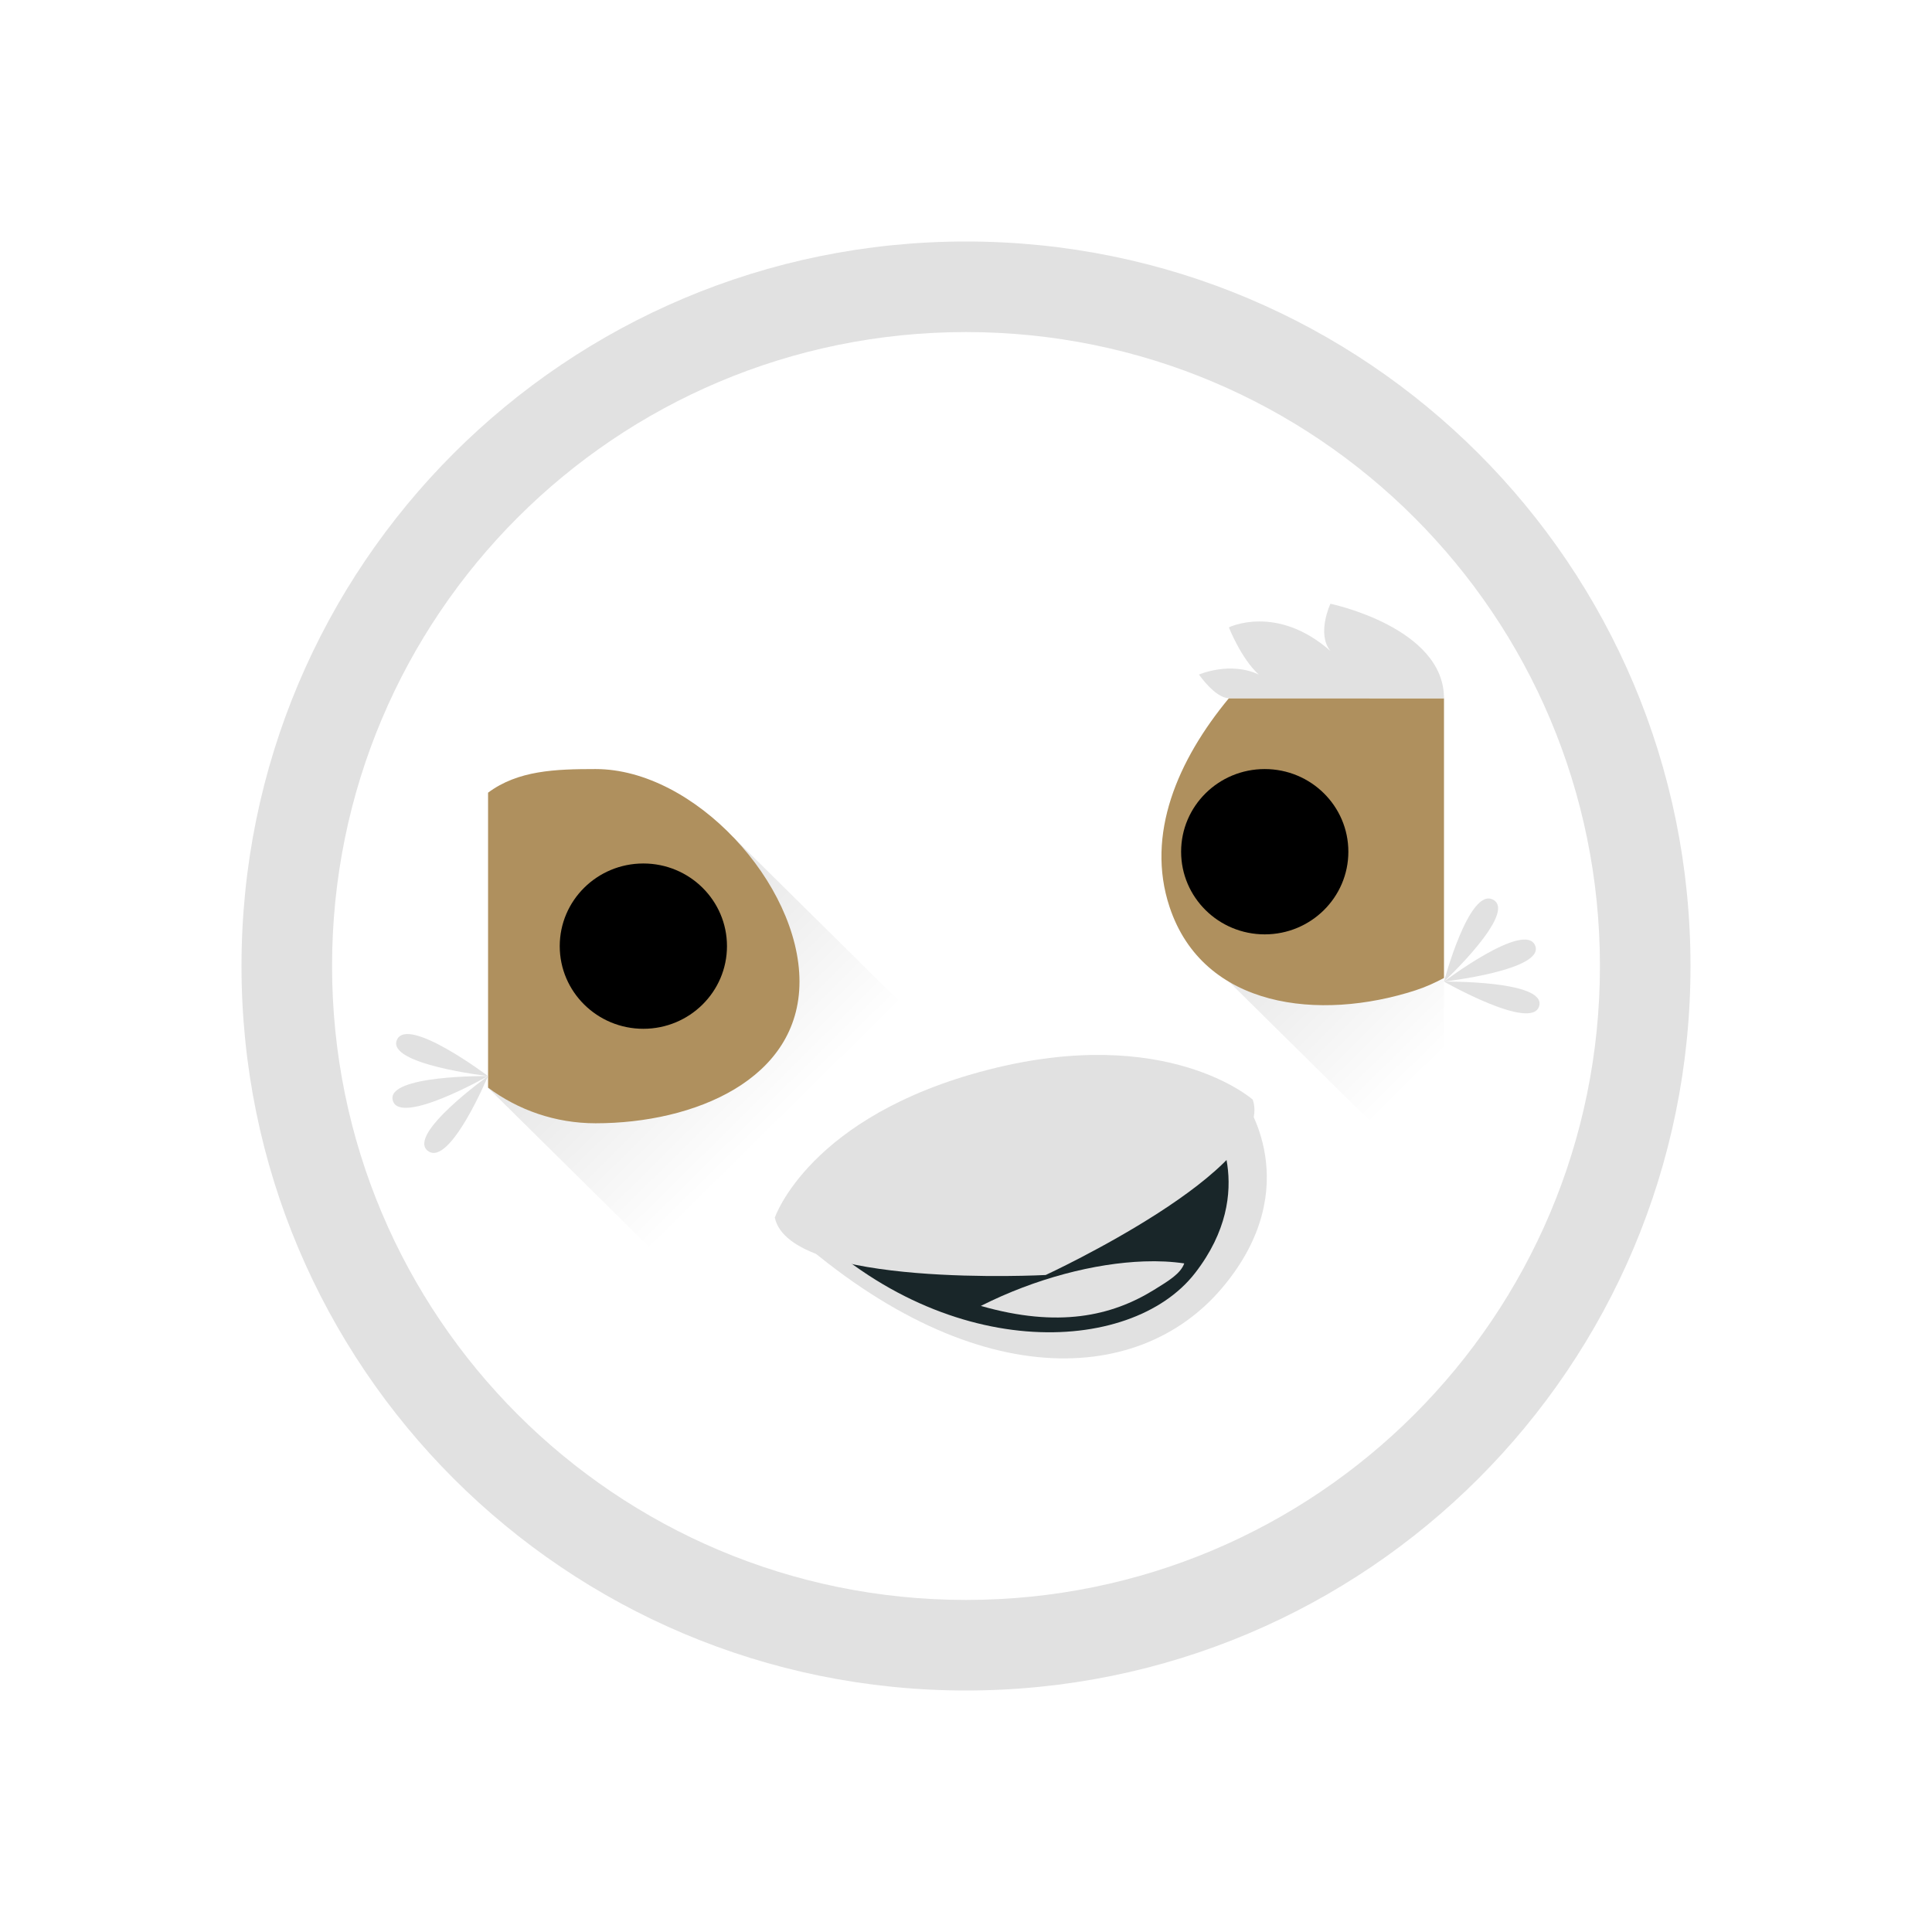 <?xml version="1.0" encoding="UTF-8" standalone="no"?>
<svg
   width="32"
   height="32"
   version="1.1"
   id="svg12"
   sodipodi:docname="choqok.svg"
   inkscape:version="1.2.2 (b0a8486541, 2022-12-01)"
   xmlns:inkscape="http://www.inkscape.org/namespaces/inkscape"
   xmlns:sodipodi="http://sodipodi.sourceforge.net/DTD/sodipodi-0.dtd"
   xmlns:xlink="http://www.w3.org/1999/xlink"
   xmlns="http://www.w3.org/2000/svg"
   xmlns:svg="http://www.w3.org/2000/svg"
   xmlns:rdf="http://www.w3.org/1999/02/22-rdf-syntax-ns#"
   xmlns:cc="http://creativecommons.org/ns#"
   xmlns:dc="http://purl.org/dc/elements/1.1/">
  <style
     id="current-color-scheme"
     type="text/css">.ColorScheme-Text { color:#d1d5e9; }
</style>
  <defs
     id="defs16">
    <linearGradient
       id="oomox"
       x1="0"
       x2="0"
       y1="4.426"
       y2="16.601"
       gradientTransform="matrix(1.711,0,0,0.991,5.532,2.824)"
       gradientUnits="userSpaceOnUse">
      <stop
         offset="0%"
         style="stop-color:#303b3d; stop-opacity:1"
         id="stop18" />
      <stop
         offset="100%"
         style="stop-color:#bc985d; stop-opacity:1"
         id="stop20" />
    </linearGradient>
    <linearGradient
       id="oomox-3"
       x1="0"
       x2="0"
       y1="4.426"
       y2="16.601"
       gradientTransform="matrix(1.116,0,0,0.646,4.25,2.391)"
       gradientUnits="userSpaceOnUse">
      <stop
         offset="0%"
         style="stop-color:#303b3d; stop-opacity:1"
         id="stop18-6" />
      <stop
         offset="100%"
         style="stop-color:#bc985d; stop-opacity:1"
         id="stop20-7" />
    </linearGradient>
    <linearGradient
       inkscape:collect="always"
       xlink:href="#linearGradient4510"
       id="linearGradient4795"
       y1="518.798"
       x1="418.571"
       y2="525.798"
       x2="425.571"
       gradientUnits="userSpaceOnUse"
       gradientTransform="matrix(0.396,0,0,0.391,-145.726,-187.049)" />
    <linearGradient
       inkscape:collect="always"
       id="linearGradient4510">
      <stop
         id="stop4512" />
      <stop
         offset="1"
         style="stop-opacity:0"
         id="stop4514" />
    </linearGradient>
    <linearGradient
       inkscape:collect="always"
       xlink:href="#linearGradient4510"
       id="linearGradient4777"
       y1="518.991"
       x1="393.765"
       y2="525.914"
       x2="400.688"
       gradientUnits="userSpaceOnUse"
       gradientTransform="matrix(0.396,0,0,0.391,-145.726,-187.049)" />
    <linearGradient
       inkscape:collect="always"
       xlink:href="#linearGradient4510"
       id="linearGradient1707"
       gradientUnits="userSpaceOnUse"
       gradientTransform="matrix(0.253,0,0,0.25,-60.425,-109.111)"
       x1="418.571"
       y1="518.798"
       x2="425.571"
       y2="525.798" />
    <linearGradient
       inkscape:collect="always"
       xlink:href="#linearGradient4510"
       id="linearGradient1709"
       gradientUnits="userSpaceOnUse"
       gradientTransform="matrix(0.253,0,0,0.25,-60.425,-109.111)"
       x1="393.765"
       y1="518.991"
       x2="400.688"
       y2="525.914" />
  </defs>
  <sodipodi:namedview
     pagecolor="#333333"
     bordercolor="#000000"
     borderopacity="1"
     objecttolerance="10"
     gridtolerance="10"
     guidetolerance="10"
     inkscape:pageopacity="0"
     inkscape:pageshadow="2"
     inkscape:window-width="1920"
     inkscape:window-height="1000"
     id="namedview14"
     showgrid="true"
     inkscape:zoom="9.8125"
     inkscape:cx="29.350318"
     inkscape:cy="20.178344"
     inkscape:window-x="0"
     inkscape:window-y="0"
     inkscape:window-maximized="1"
     inkscape:current-layer="svg12"
     inkscape:document-rotation="0"
     inkscape:lockguides="false"
     inkscape:showpageshadow="true"
     inkscape:pagecheckerboard="true"
     inkscape:deskcolor="#414141">
    <inkscape:grid
       type="xygrid"
       id="grid2064"
       originx="-1.9836044e-09"
       originy="1.0335341e-09" />
  </sodipodi:namedview>
  <g
     id="choqok">
    <rect
       style="opacity:0.001;fill:#d1d5e9;fill-opacity:1"
       width="32"
       height="32"
       x="1.9836044e-09"
       y="-1.033535e-09"
       id="rect7" />
    <path
       style="color:#d1d5e9;fill:#e1e1e1;fill-opacity:1;stroke-width:1.5"
       d="m 16,4 c -6.636,0 -12,5.364 -12,12 0,6.636 5.364,12 12,12 6.636,0 12,-5.364 12,-12 C 28,9.364 22.636,4 16,4 Z m 0,1.5 c 5.805,0 10.5,4.695 10.5,10.5 0,5.805 -4.695,10.5 -10.5,10.5 C 10.195,26.5 5.5,21.805 5.5,16 5.5,10.195 10.195,5.5 16,5.5 Z m 1.125,8.578 v 0 0 0 0 0 c 0,0 -0.051,0.012 0,0 z m -1.171,6.75 z"
       id="path58-3"
       sodipodi:nodetypes="ssssssssssccccccccccccccccc"
       class="ColorScheme-Text" />
    <path
       inkscape:connector-curvature="0"
       style="opacity:0.1;fill:url(#linearGradient4795);fill-rule:evenodd;stroke-width:0.393"
       id="path4779"
       d="m 19.958,15.867 3.958,3.911 v -3.911 z" />
    <path
       inkscape:connector-curvature="0"
       style="opacity:0.1;fill:url(#linearGradient4777);fill-rule:evenodd;stroke-width:0.393"
       id="path4769"
       d="m 12.141,13.862 3.958,3.911 -4.453,3.765 -3.562,-3.52 z" />
    <path
       inkscape:connector-curvature="0"
       style="fill:#e1e1e1;fill-opacity:1;fill-rule:evenodd;stroke-width:0.393"
       id="path4411-1"
       d="m 12.833,20.169 c 3.12,2.939 6.01,2.831 7.417,1.154 1.407,-1.677 0.354,-3.11 0.354,-3.11 z" />
    <path
       inkscape:connector-curvature="0"
       style="color:#000000;fill:#af905e;fill-opacity:1;stroke-width:1.18;stroke-linecap:round;stroke-linejoin:round"
       id="path4170"
       d="m 9.865,12.738 c -0.669,0 -1.285,0.022 -1.781,0.391 v 4.886 c 0.496,0.369 1.112,0.59 1.781,0.59 1.64,0 3.377,-0.727 3.377,-2.347 0,-1.62 -1.737,-3.52 -3.377,-3.52 z" />
    <path
       inkscape:connector-curvature="0"
       style="color:#000000;fill:#af905e;fill-opacity:1;stroke-width:1.18;stroke-linecap:round;stroke-linejoin:round"
       id="path4170-8"
       d="m 20.354,11.565 c -0.844,1.02 -1.382,2.255 -0.982,3.458 0.559,1.683 2.489,1.893 4.073,1.38 0.167,-0.054 0.323,-0.125 0.472,-0.205 v -4.632 z" />
    <ellipse
       cx="10.656"
       cy="15.671"
       style="color:#000000;fill:#000000;fill-opacity:1;stroke-width:1.18;stroke-linecap:round;stroke-linejoin:round"
       id="path4267"
       rx="1.385"
       ry="1.369" />
    <ellipse
       cx="20.948"
       cy="14.107"
       style="color:#000000;fill:#000000;fill-opacity:1;stroke-width:1.18;stroke-linecap:round;stroke-linejoin:round"
       id="path4267-9"
       rx="1.385"
       ry="1.369" />
    <path
       inkscape:connector-curvature="0"
       style="fill:#192629;fill-rule:evenodd;stroke-width:0.393"
       id="path4411"
       d="m 13.229,20.172 c 2.371,2.414 5.495,2.292 6.564,0.915 1.069,-1.377 0.269,-2.554 0.269,-2.554 z" />
    <path
       inkscape:connector-curvature="0"
       style="fill:#e1e1e1;fill-opacity:1;fill-rule:evenodd;stroke-width:0.393"
       id="path4411-4"
       d="m 18.949,20.893 c -0.816,0.029 -1.797,0.28 -2.703,0.737 1.284,0.368 2.165,0.168 2.867,-0.265 0.254,-0.157 0.441,-0.271 0.502,-0.439 -0.204,-0.03 -0.427,-0.042 -0.666,-0.033 z" />
    <path
       inkscape:connector-curvature="0"
       style="fill:#e1e1e1;fill-opacity:1;fill-rule:evenodd;stroke-width:0.393"
       id="path4284"
       d="m 12.833,20.169 c 0,0 0.567,-1.689 3.535,-2.451 2.968,-0.762 4.381,0.495 4.381,0.495 0.395,1.137 -3.429,2.905 -3.429,2.905 0,0 -4.235,0.225 -4.486,-0.949 z" />
    <path
       inkscape:connector-curvature="0"
       style="fill:#e1e1e1;fill-opacity:1;fill-rule:evenodd;stroke-width:0.393"
       id="path4413"
       d="M 23.917,11.565 C 23.917,10.391 22.036,10 22.036,10 c 0,0 -0.233,0.496 0,0.782 C 21.146,10 20.354,10.391 20.354,10.391 c 0,0 0.2,0.513 0.495,0.782 -0.475,-0.225 -0.99,0 -0.99,0 0,0 0.269,0.391 0.495,0.391 z" />
    <path
       inkscape:transform-center-x="-1.8441222"
       inkscape:transform-center-y="-0.86942074"
       inkscape:connector-curvature="0"
       style="fill:#e1e1e1;fill-opacity:1;fill-rule:evenodd;stroke-width:0.4"
       id="path4415-0"
       d="m 23.917,16.258 c 0,0 1.684,-0.192 1.509,-0.599 -0.176,-0.407 -1.509,0.599 -1.509,0.599 z" />
    <path
       inkscape:transform-center-x="-1.0865895"
       inkscape:transform-center-y="-1.7200032"
       inkscape:connector-curvature="0"
       style="fill:#e1e1e1;fill-opacity:1;fill-rule:evenodd;stroke-width:0.4"
       id="path4415-4-9"
       d="m 23.917,16.258 c 0,0 1.214,-1.135 0.816,-1.355 -0.398,-0.22 -0.816,1.355 -0.816,1.355 z" />
    <path
       inkscape:transform-center-x="-1.9189885"
       inkscape:transform-center-y="0.65739618"
       inkscape:connector-curvature="0"
       style="fill:#e1e1e1;fill-opacity:1;fill-rule:evenodd;stroke-width:0.4"
       id="path4415-4-3-1"
       d="m 23.917,16.258 c 0,0 1.458,0.83 1.577,0.405 0.119,-0.425 -1.577,-0.405 -1.577,-0.405 z" />
    <path
       inkscape:transform-center-x="1.9189971"
       inkscape:transform-center-y="0.65739374"
       inkscape:connector-curvature="0"
       style="fill:#e1e1e1;fill-opacity:1;fill-rule:evenodd;stroke-width:0.4"
       id="path4415"
       d="m 8.083,17.823 c 0,0 -1.458,0.83 -1.577,0.405 -0.119,-0.425 1.577,-0.405 1.577,-0.405 z" />
    <path
       inkscape:transform-center-x="1.8441244"
       inkscape:transform-center-y="-0.86941514"
       inkscape:connector-curvature="0"
       style="fill:#e1e1e1;fill-opacity:1;fill-rule:evenodd;stroke-width:0.4"
       id="path4415-4"
       d="m 8.083,17.823 c 0,0 -1.684,-0.192 -1.509,-0.599 0.176,-0.407 1.509,0.599 1.509,0.599 z" />
    <path
       inkscape:transform-center-x="1.2801083"
       inkscape:transform-center-y="1.591366"
       inkscape:connector-curvature="0"
       style="fill:#e1e1e1;fill-opacity:1;fill-rule:evenodd;stroke-width:0.4"
       id="path4415-4-3"
       d="m 8.083,17.823 c 0,0 -0.63,1.509 -0.994,1.241 -0.364,-0.268 0.994,-1.241 0.994,-1.241 z" />
  </g>
  <g
     id="22-22-choqok">
    <rect
       style="opacity:0.001;fill:#d1d5e9;fill-opacity:1"
       width="22"
       height="22"
       x="32"
       y="10"
       id="rect2" />
    <path
       sodipodi:nodetypes="cscscsssss"
       inkscape:connector-curvature="0"
       style="color:#d1d5e9;fill:#e1e1e1;fill-opacity:1;stroke:none"
       d="m 43,13 c -4.418,-1.1e-4 -8,3.582 -8,8 0,4.418 3.582,8 8,8 4.418,1.1e-4 8,-3.582 8,-8 0,-4.418 -3.582,-8 -8,-8 z m 0,1.4 c 3.866,0 6.6,2.87 6.6,6.736 C 49.6,25.002 46.866,27.6 43,27.6 c -3.866,0 -6.6,-2.734 -6.6,-6.6 0,-3.866 2.734,-6.6 6.6,-6.6 z"
       class="ColorScheme-Text"
       id="path7" />
    <path
       inkscape:connector-curvature="0"
       style="opacity:0.1;fill:url(#linearGradient1707);fill-rule:evenodd;stroke-width:0.252"
       id="path4779-7"
       d="m 45.613,20.755 2.533,2.503 v -2.503 z" />
    <path
       inkscape:connector-curvature="0"
       style="opacity:0.1;fill:url(#linearGradient1709);fill-rule:evenodd;stroke-width:0.252"
       id="path4769-5"
       d="m 40.61,19.472 2.533,2.503 -2.85,2.409 -2.28,-2.253 z" />
    <path
       inkscape:connector-curvature="0"
       style="fill:#e1e1e1;fill-opacity:1;fill-rule:evenodd;stroke-width:0.252"
       id="path4411-1-3"
       d="m 41.053,23.508 c 1.997,1.881 3.846,1.812 4.747,0.739 0.9,-1.073 0.227,-1.99 0.227,-1.99 z" />
    <path
       inkscape:connector-curvature="0"
       style="color:#000000;fill:#af905e;fill-opacity:1;stroke-width:0.755;stroke-linecap:round;stroke-linejoin:round"
       id="path4170-5"
       d="m 39.153,18.752 c -0.428,0 -0.822,0.014 -1.14,0.25 v 3.127 c 0.318,0.236 0.712,0.378 1.14,0.378 1.049,0 2.161,-0.465 2.161,-1.502 0,-1.037 -1.112,-2.253 -2.161,-2.253 z" />
    <path
       inkscape:connector-curvature="0"
       style="color:#000000;fill:#af905e;fill-opacity:1;stroke-width:0.755;stroke-linecap:round;stroke-linejoin:round"
       id="path4170-8-6"
       d="m 45.867,18.001 c -0.54,0.652 -0.885,1.443 -0.629,2.213 0.358,1.077 1.593,1.212 2.606,0.883 0.107,-0.035 0.207,-0.08 0.302,-0.132 v -2.965 z" />
    <ellipse
       cx="39.66"
       cy="20.63"
       style="color:#000000;fill:#000000;fill-opacity:1;stroke-width:0.755;stroke-linecap:round;stroke-linejoin:round"
       id="path4267-2"
       rx="0.887"
       ry="0.876" />
    <ellipse
       cx="46.247"
       cy="19.628"
       style="color:#000000;fill:#000000;fill-opacity:1;stroke-width:0.755;stroke-linecap:round;stroke-linejoin:round"
       id="path4267-9-9"
       rx="0.887"
       ry="0.876" />
    <path
       inkscape:connector-curvature="0"
       style="fill:#192629;fill-rule:evenodd;stroke-width:0.252"
       id="path4411-12"
       d="m 41.307,23.51 c 1.518,1.545 3.517,1.467 4.201,0.585 0.684,-0.882 0.172,-1.635 0.172,-1.635 z" />
    <path
       inkscape:connector-curvature="0"
       style="fill:#e1e1e1;fill-opacity:1;fill-rule:evenodd;stroke-width:0.252"
       id="path4411-4-7"
       d="m 44.967,23.971 c -0.522,0.018 -1.15,0.179 -1.73,0.471 0.822,0.236 1.386,0.107 1.835,-0.169 0.163,-0.1 0.282,-0.173 0.321,-0.281 -0.131,-0.019 -0.274,-0.027 -0.426,-0.021 z" />
    <path
       inkscape:connector-curvature="0"
       style="fill:#e1e1e1;fill-opacity:1;fill-rule:evenodd;stroke-width:0.252"
       id="path4284-0"
       d="m 41.053,23.508 c 0,0 0.363,-1.081 2.262,-1.569 1.9,-0.488 2.804,0.317 2.804,0.317 0.253,0.728 -2.195,1.859 -2.195,1.859 0,0 -2.71,0.144 -2.871,-0.607 z" />
    <path
       inkscape:connector-curvature="0"
       style="fill:#e1e1e1;fill-opacity:1;fill-rule:evenodd;stroke-width:0.252"
       id="path4413-9"
       d="M 48.147,18.001 C 48.147,17.25 46.943,17 46.943,17 c 0,0 -0.149,0.317 0,0.501 C 46.373,17 45.867,17.25 45.867,17.25 c 0,0 0.128,0.329 0.317,0.501 -0.304,-0.144 -0.633,0 -0.633,0 0,0 0.172,0.25 0.317,0.25 z" />
    <path
       inkscape:transform-center-x="-1.1802357"
       inkscape:transform-center-y="-0.55643276"
       inkscape:connector-curvature="0"
       style="fill:#e1e1e1;fill-opacity:1;fill-rule:evenodd;stroke-width:0.256"
       id="path4415-0-3"
       d="m 48.147,21.005 c 0,0 1.078,-0.123 0.966,-0.383 -0.113,-0.26 -0.966,0.383 -0.966,0.383 z" />
    <path
       inkscape:transform-center-x="-0.69541729"
       inkscape:transform-center-y="-1.1008034"
       inkscape:connector-curvature="0"
       style="fill:#e1e1e1;fill-opacity:1;fill-rule:evenodd;stroke-width:0.256"
       id="path4415-4-9-6"
       d="m 48.147,21.005 c 0,0 0.777,-0.726 0.523,-0.867 -0.255,-0.141 -0.523,0.867 -0.523,0.867 z" />
    <path
       inkscape:transform-center-x="-1.2281492"
       inkscape:transform-center-y="0.42073185"
       inkscape:connector-curvature="0"
       style="fill:#e1e1e1;fill-opacity:1;fill-rule:evenodd;stroke-width:0.256"
       id="path4415-4-3-1-0"
       d="m 48.147,21.005 c 0,0 0.933,0.531 1.009,0.259 0.076,-0.272 -1.009,-0.259 -1.009,-0.259 z" />
    <path
       inkscape:transform-center-x="1.2281532"
       inkscape:transform-center-y="0.42073133"
       inkscape:connector-curvature="0"
       style="fill:#e1e1e1;fill-opacity:1;fill-rule:evenodd;stroke-width:0.256"
       id="path4415-6"
       d="m 38.013,22.006 c 0,0 -0.933,0.531 -1.01,0.259 -0.076,-0.272 1.01,-0.259 1.01,-0.259 z" />
    <path
       inkscape:transform-center-x="1.1802373"
       inkscape:transform-center-y="-0.55642911"
       inkscape:connector-curvature="0"
       style="fill:#e1e1e1;fill-opacity:1;fill-rule:evenodd;stroke-width:0.256"
       id="path4415-4-2"
       d="m 38.013,22.006 c 0,0 -1.078,-0.123 -0.966,-0.383 0.113,-0.26 0.966,0.383 0.966,0.383 z" />
    <path
       inkscape:transform-center-x="0.8192655"
       inkscape:transform-center-y="1.0184737"
       inkscape:connector-curvature="0"
       style="fill:#e1e1e1;fill-opacity:1;fill-rule:evenodd;stroke-width:0.256"
       id="path4415-4-3-6"
       d="m 38.013,22.006 c 0,0 -0.403,0.966 -0.636,0.794 -0.233,-0.171 0.636,-0.794 0.636,-0.794 z" />
  </g>
</svg>
